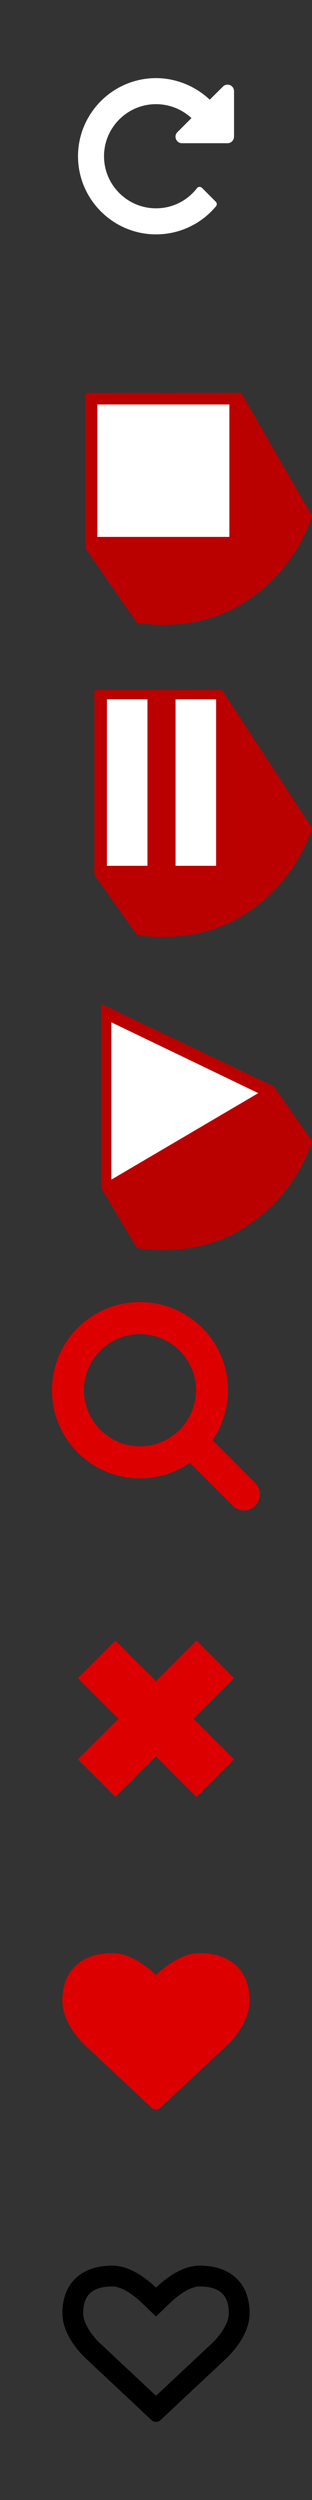 <?xml version="1.0" encoding="utf-8"?>
<!-- Generator: Adobe Illustrator 15.0.2, SVG Export Plug-In . SVG Version: 6.00 Build 0)  -->
<!DOCTYPE svg PUBLIC "-//W3C//DTD SVG 1.1//EN" "http://www.w3.org/Graphics/SVG/1.1/DTD/svg11.dtd">
<svg version="1.1" id="Слой_1" xmlns="http://www.w3.org/2000/svg" xmlns:xlink="http://www.w3.org/1999/xlink" x="0px" y="0px"
	 width="30px" height="240px" viewBox="219.26 1058.875 30 240" enable-background="new 219.26 1058.875 30 240"
	 xml:space="preserve">
<rect x="219.26" y="1058.875" width="30" height="240" fill="#333333" stroke="none"/>
<rect x="219.26" y="1058.875" display="none" width="30" height="30"/>
<rect x="219.26" y="1088.875" display="none" width="30" height="30"/>
<rect x="219.26" y="1118.875" display="none" width="30" height="30"/>
<rect x="219.26" y="1148.875" display="none" width="30" height="30"/>
<rect x="219.26" y="1178.875" display="none" width="30" height="30"/>
<rect x="219.26" y="1208.875" display="none" width="30" height="30"/>
<rect x="219.26" y="1238.875" display="none" width="30" height="30"/>
<rect x="219.26" y="1268.875" display="none" width="30" height="30"/>
<g>
	<path fill="#BB0000" d="M245.58,1163.163l-16.58-7.9v17.66l3.42,5.76c0,0,5.271,1.088,9.997-1.738
		c5.489-3.281,6.843-8.521,6.843-8.521L245.58,1163.163z"/>
	<polygon fill="#FFFFFF" points="229.967,1157.016 229.967,1172.12 244.094,1163.815 	"/>
</g>
<g>
	<path fill="#BB0000" d="M240.615,1125.123l-12.275,0.008v17.732l4.08,5.76c0,0,5.271,1.088,9.997-1.738
		c5.489-3.281,6.843-8.521,6.843-8.521L240.615,1125.123z"/>
	<rect x="229.54" y="1126.011" fill="#FFFFFF" width="3.899" height="15.982"/>
	<rect x="236.141" y="1126.011" fill="#FFFFFF" width="3.899" height="15.982"/>
</g>
<g>
	<path fill="#BB0000" d="M242.445,1096.585l-14.961,0.006v14.93l4.936,7.139c0,0,5.271,1.088,9.997-1.738
		c5.489-3.281,6.843-8.521,6.843-8.521L242.445,1096.585z"/>
	<rect x="228.618" y="1097.707" fill="#FFFFFF" width="12.698" height="12.711"/>
</g>
<g>
	<g enable-background="new    ">
		<path fill="#DD0000" d="M242.722,1203.875c-0.409,0-0.806-0.168-1.082-0.456l-4.123-4.11c-1.406,0.974-3.088,1.489-4.795,1.489
			c-4.676,0-8.462-3.786-8.462-8.462c0-4.675,3.786-8.461,8.462-8.461c4.675,0,8.461,3.786,8.461,8.461
			c0,1.707-0.518,3.39-1.49,4.797l4.123,4.123c0.275,0.276,0.444,0.674,0.444,1.082
			C244.26,1203.179,243.563,1203.875,242.722,1203.875z M232.722,1186.951c-2.969,0-5.385,2.416-5.385,5.386
			s2.416,5.384,5.385,5.384s5.384-2.414,5.384-5.384S235.69,1186.951,232.722,1186.951z"/>
	</g>
</g>
<g>
	<path fill="#DD0000" d="M238.155,1231.375l-3.896-3.896l-3.896,3.896l-3.604-3.604l3.896-3.896l-3.896-3.896l3.604-3.604
		l3.896,3.896l3.896-3.896l3.604,3.604l-3.896,3.896l3.896,3.896L238.155,1231.375z"/>
</g>
<g>
	<path fill="#DD0000" d="M233.818,1261.2l-6.27-5.879c-0.078-0.068-2.289-2.031-2.289-4.375c0-2.861,1.798-4.57,4.801-4.57
		c1.758,0,3.406,1.348,4.199,2.109c0.793-0.762,2.441-2.109,4.199-2.109c3.003,0,4.801,1.709,4.801,4.57
		c0,2.344-2.211,4.307-2.301,4.395l-6.258,5.859c-0.12,0.117-0.281,0.176-0.441,0.176S233.938,1261.317,233.818,1261.2z"/>
</g>
<g>
	<g>
		<path d="M238.459,1278.375c2.511,0,2.801,1.467,2.801,2.57c0,1.019-0.886,2.205-1.668,2.935l-5.331,4.992l-5.344-5.011
			l-0.027-0.025l-0.021-0.018c-0.417-0.371-1.609-1.695-1.609-2.873c0-1.104,0.29-2.57,2.801-2.57c0.75,0,1.802,0.58,2.813,1.552
			l1.386,1.331l1.386-1.331C236.657,1278.956,237.709,1278.375,238.459,1278.375 M238.459,1276.375
			c-1.758,0-3.406,1.348-4.199,2.109c-0.793-0.762-2.441-2.109-4.199-2.109c-3.003,0-4.801,1.709-4.801,4.57
			c0,2.344,2.211,4.307,2.289,4.375l6.27,5.879c0.12,0.117,0.281,0.176,0.441,0.176s0.321-0.059,0.441-0.176l6.258-5.859
			c0.09-0.088,2.301-2.051,2.301-4.395C243.26,1278.084,241.462,1276.375,238.459,1276.375L238.459,1276.375z"/>
	</g>
</g>
<g>
	<path fill="#FFFFFF" d="M241.76,1072c0,0.342-0.283,0.625-0.625,0.625h-4.375c-0.254,0-0.479-0.156-0.576-0.391
		c-0.098-0.225-0.049-0.498,0.137-0.674l1.348-1.348c-0.918-0.85-2.129-1.338-3.408-1.338c-2.754,0-5,2.246-5,5s2.246,5,5,5
		c1.553,0,2.988-0.703,3.945-1.943c0.049-0.068,0.137-0.107,0.225-0.117c0.088,0,0.176,0.029,0.244,0.088l1.338,1.348
		c0.117,0.107,0.117,0.293,0.02,0.42c-1.426,1.719-3.535,2.705-5.771,2.705c-4.131,0-7.5-3.369-7.5-7.5s3.369-7.5,7.5-7.5
		c1.924,0,3.789,0.771,5.166,2.07l1.27-1.26c0.176-0.186,0.449-0.234,0.684-0.137c0.225,0.098,0.381,0.322,0.381,0.576V1072z"/>
</g>
</svg>
